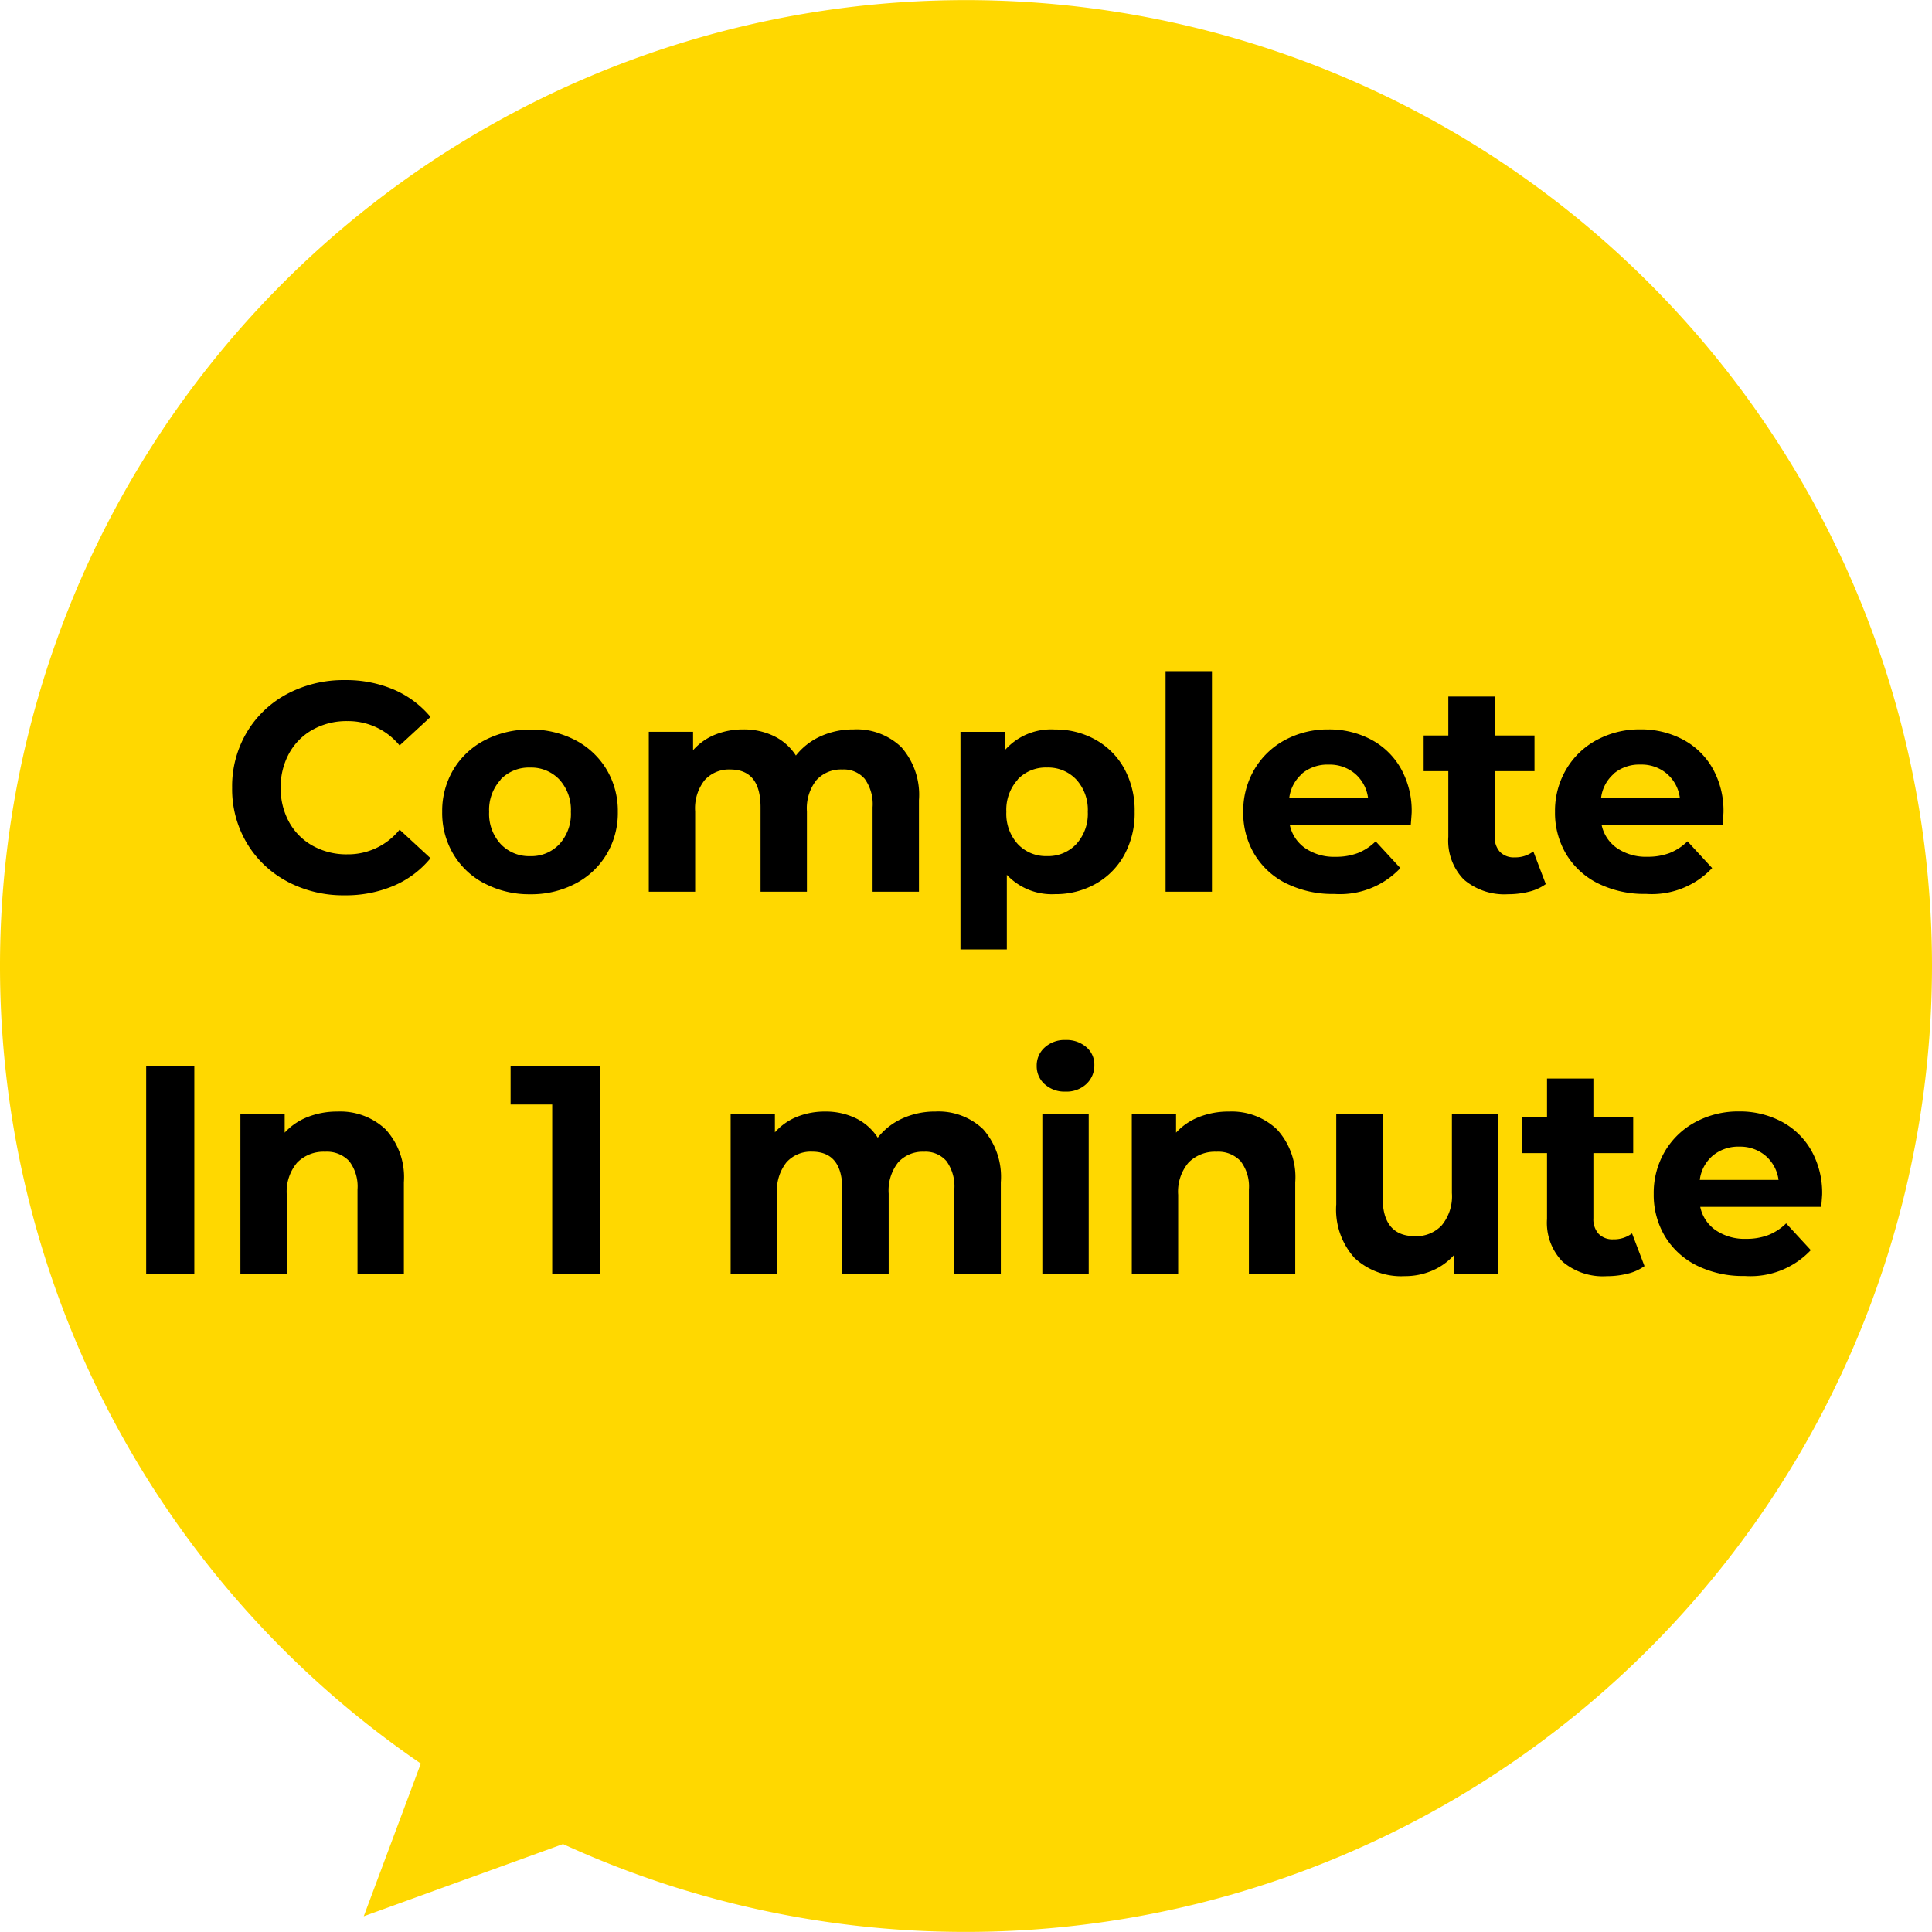 <svg xmlns="http://www.w3.org/2000/svg" xmlns:xlink="http://www.w3.org/1999/xlink" width="91" height="91" viewBox="0 0 91 91">
  <defs>
    <clipPath id="clip-easier_input_icon_en">
      <rect width="91" height="91"/>
    </clipPath>
  </defs>
  <g id="easier_input_icon_en" clip-path="url(#clip-easier_input_icon_en)">
    <path id="パス_7219" data-name="パス 7219" d="M0,45.5A45.5,45.5,0,1,0,71.179,7.934L73.867.74l-9.386,3.4A45.521,45.521,0,0,0,0,45.5Z" transform="translate(91 91) rotate(180)" fill="#ffd800"/>
    <path id="パス_7222" data-name="パス 7222" d="M-5691.064-4167.385a3.639,3.639,0,0,1-1.513-1.379,3.806,3.806,0,0,1-.531-2,3.853,3.853,0,0,1,.524-2,3.689,3.689,0,0,1,1.443-1.386,4.238,4.238,0,0,1,2.05-.5,4.2,4.2,0,0,1,2,.476,3.49,3.49,0,0,1,1.407,1.365,4.072,4.072,0,0,1,.51,2.065c0,.028-.014.224-.042.589h-5.7a1.77,1.77,0,0,0,.728,1.1,2.406,2.406,0,0,0,1.428.406,2.881,2.881,0,0,0,1.043-.175,2.506,2.506,0,0,0,.847-.553l1.162,1.26a3.9,3.9,0,0,1-3.107,1.218A4.908,4.908,0,0,1-5691.064-4167.385Zm.743-5.186a1.781,1.781,0,0,0-.616,1.147h3.709a1.806,1.806,0,0,0-.616-1.141,1.844,1.844,0,0,0-1.231-.426A1.872,1.872,0,0,0-5690.321-4172.571Zm-7.077,5a2.624,2.624,0,0,1-.735-2.016v-3.1h-1.162v-1.679h1.162v-1.834h2.184v1.834h1.875v1.679h-1.875v3.066a1.025,1.025,0,0,0,.245.735.908.908,0,0,0,.692.26,1.411,1.411,0,0,0,.883-.28l.587,1.541a2.268,2.268,0,0,1-.79.356,4.046,4.046,0,0,1-.988.119A2.932,2.932,0,0,1-5697.4-4167.574Zm-9.793-.168a3.4,3.4,0,0,1-.869-2.533v-4.256h2.184v3.934q0,1.819,1.526,1.82a1.639,1.639,0,0,0,1.26-.512,2.154,2.154,0,0,0,.477-1.518v-3.724h2.183V-4167h-2.071v-.9a2.9,2.9,0,0,1-1.037.748,3.252,3.252,0,0,1-1.3.26A3.211,3.211,0,0,1-5707.192-4167.742Zm-4.984.743v-3.977a1.965,1.965,0,0,0-.392-1.337,1.435,1.435,0,0,0-1.134-.441,1.745,1.745,0,0,0-1.317.51,2.119,2.119,0,0,0-.489,1.52V-4167h-2.184v-7.532h2.085v.881a2.885,2.885,0,0,1,1.078-.735,3.751,3.751,0,0,1,1.414-.258,3.1,3.1,0,0,1,2.261.84,3.329,3.329,0,0,1,.861,2.491V-4167Zm-9.729,0v-7.532h2.184V-4167Zm-4.145,0v-3.977a2.037,2.037,0,0,0-.371-1.337,1.3,1.3,0,0,0-1.057-.441,1.553,1.553,0,0,0-1.217.5,2.139,2.139,0,0,0-.448,1.476V-4167h-2.184v-3.977q0-1.777-1.428-1.778a1.538,1.538,0,0,0-1.2.5,2.139,2.139,0,0,0-.448,1.476V-4167h-2.184v-7.532h2.085v.867a2.766,2.766,0,0,1,1.03-.728,3.479,3.479,0,0,1,1.337-.251,3.235,3.235,0,0,1,1.441.314,2.552,2.552,0,0,1,1.036.917,3.108,3.108,0,0,1,1.169-.91,3.7,3.7,0,0,1,1.547-.322,3.036,3.036,0,0,1,2.248.833,3.391,3.391,0,0,1,.833,2.5V-4167Zm-18.941,0v-7.98h-1.96v-1.82h4.228v9.8Zm-9.171,0v-3.977a1.965,1.965,0,0,0-.392-1.337,1.437,1.437,0,0,0-1.134-.441,1.739,1.739,0,0,0-1.315.51,2.118,2.118,0,0,0-.49,1.52V-4167h-2.184v-7.532h2.085v.881a2.905,2.905,0,0,1,1.078-.735,3.763,3.763,0,0,1,1.415-.258,3.1,3.1,0,0,1,2.261.84,3.334,3.334,0,0,1,.86,2.491V-4167Zm-9.954,0v-9.8h2.268v9.8Zm42.323-8.933a1.132,1.132,0,0,1-.378-.867,1.132,1.132,0,0,1,.378-.868,1.386,1.386,0,0,1,.98-.351,1.419,1.419,0,0,1,.979.336,1.075,1.075,0,0,1,.378.839,1.19,1.19,0,0,1-.378.9,1.367,1.367,0,0,1-.979.356A1.386,1.386,0,0,1-5721.794-4175.933Zm-3.969-6.352v-10.247h2.087v.867a2.9,2.9,0,0,1,2.365-.979,3.842,3.842,0,0,1,1.912.483,3.473,3.473,0,0,1,1.35,1.357,4.092,4.092,0,0,1,.49,2.038,4.086,4.086,0,0,1-.49,2.036,3.471,3.471,0,0,1-1.35,1.359,3.842,3.842,0,0,1-1.912.483,2.91,2.91,0,0,1-2.268-.91v3.513Zm2.7-8a2.116,2.116,0,0,0-.539,1.52,2.111,2.111,0,0,0,.539,1.518,1.813,1.813,0,0,0,1.378.567,1.814,1.814,0,0,0,1.379-.567,2.109,2.109,0,0,0,.54-1.518,2.114,2.114,0,0,0-.54-1.52,1.821,1.821,0,0,0-1.379-.567A1.82,1.82,0,0,0-5723.067-4190.286Zm-34.412,4.8a4.859,4.859,0,0,1-1.9-1.807,4.967,4.967,0,0,1-.693-2.61,4.972,4.972,0,0,1,.693-2.612,4.859,4.859,0,0,1,1.9-1.806,5.658,5.658,0,0,1,2.722-.651,5.708,5.708,0,0,1,2.3.448,4.621,4.621,0,0,1,1.729,1.288l-1.456,1.344a3.129,3.129,0,0,0-2.464-1.148,3.273,3.273,0,0,0-1.623.4,2.838,2.838,0,0,0-1.114,1.114,3.278,3.278,0,0,0-.4,1.624,3.283,3.283,0,0,0,.4,1.625,2.828,2.828,0,0,0,1.114,1.112,3.262,3.262,0,0,0,1.623.4,3.115,3.115,0,0,0,2.464-1.162l1.456,1.345a4.553,4.553,0,0,1-1.736,1.3,5.782,5.782,0,0,1-2.31.447A5.629,5.629,0,0,1-5757.479-4185.482Zm61.76.1a3.633,3.633,0,0,1-1.512-1.379,3.8,3.8,0,0,1-.532-2,3.841,3.841,0,0,1,.526-2,3.682,3.682,0,0,1,1.441-1.386,4.237,4.237,0,0,1,2.051-.5,4.2,4.2,0,0,1,2,.476,3.481,3.481,0,0,1,1.407,1.365,4.072,4.072,0,0,1,.511,2.065c0,.028-.013.224-.042.589h-5.7a1.77,1.77,0,0,0,.728,1.1,2.406,2.406,0,0,0,1.429.406,2.9,2.9,0,0,0,1.042-.174,2.531,2.531,0,0,0,.847-.554l1.162,1.26a3.9,3.9,0,0,1-3.108,1.218A4.912,4.912,0,0,1-5695.719-4185.385Zm.743-5.186a1.781,1.781,0,0,0-.616,1.147h3.709a1.8,1.8,0,0,0-.616-1.141,1.839,1.839,0,0,0-1.231-.426A1.872,1.872,0,0,0-5694.977-4190.571Zm-7.077,5a2.625,2.625,0,0,1-.735-2.016v-3.095h-1.162v-1.679h1.162v-1.834h2.184v1.834h1.875v1.679h-1.875v3.066a1.028,1.028,0,0,0,.245.735.909.909,0,0,0,.693.26,1.4,1.4,0,0,0,.882-.28l.587,1.54a2.254,2.254,0,0,1-.791.357,4,4,0,0,1-.988.119A2.934,2.934,0,0,1-5702.054-4185.574Zm-8.352.188a3.63,3.63,0,0,1-1.511-1.379,3.786,3.786,0,0,1-.532-2,3.854,3.854,0,0,1,.525-2,3.692,3.692,0,0,1,1.441-1.386,4.24,4.24,0,0,1,2.051-.5,4.2,4.2,0,0,1,2,.476,3.484,3.484,0,0,1,1.407,1.365,4.072,4.072,0,0,1,.51,2.065c0,.028-.013.224-.042.589h-5.7a1.774,1.774,0,0,0,.728,1.1,2.406,2.406,0,0,0,1.428.406,2.9,2.9,0,0,0,1.043-.174,2.519,2.519,0,0,0,.847-.554l1.163,1.26a3.908,3.908,0,0,1-3.108,1.218A4.912,4.912,0,0,1-5710.405-4185.385Zm.742-5.186a1.79,1.79,0,0,0-.616,1.147h3.71a1.811,1.811,0,0,0-.615-1.141,1.844,1.844,0,0,0-1.232-.426A1.874,1.874,0,0,0-5709.663-4190.571Zm-38.507,5.186a3.678,3.678,0,0,1-1.476-1.379,3.786,3.786,0,0,1-.532-2,3.8,3.8,0,0,1,.532-2,3.7,3.7,0,0,1,1.476-1.379,4.525,4.525,0,0,1,2.135-.5,4.48,4.48,0,0,1,2.129.5,3.711,3.711,0,0,1,1.469,1.379,3.8,3.8,0,0,1,.532,2,3.791,3.791,0,0,1-.532,2,3.692,3.692,0,0,1-1.469,1.379,4.469,4.469,0,0,1-2.129.5A4.514,4.514,0,0,1-5748.17-4185.385Zm.75-4.9a2.1,2.1,0,0,0-.547,1.52,2.094,2.094,0,0,0,.547,1.518,1.836,1.836,0,0,0,1.385.567,1.814,1.814,0,0,0,1.379-.567,2.111,2.111,0,0,0,.539-1.518,2.116,2.116,0,0,0-.539-1.52,1.821,1.821,0,0,0-1.379-.567A1.843,1.843,0,0,0-5747.42-4190.286ZM-5716.1-4185v-10.389h2.184V-4185Zm-13.8,0v-3.977a2.045,2.045,0,0,0-.37-1.337,1.3,1.3,0,0,0-1.057-.441,1.555,1.555,0,0,0-1.218.5,2.142,2.142,0,0,0-.448,1.476V-4185h-2.184v-3.977q0-1.777-1.427-1.778a1.539,1.539,0,0,0-1.205.5,2.139,2.139,0,0,0-.448,1.476V-4185h-2.184v-7.532h2.086v.867a2.768,2.768,0,0,1,1.028-.728,3.483,3.483,0,0,1,1.337-.251,3.235,3.235,0,0,1,1.441.314,2.545,2.545,0,0,1,1.037.917,3.1,3.1,0,0,1,1.169-.909,3.7,3.7,0,0,1,1.547-.322,3.034,3.034,0,0,1,2.247.833,3.393,3.393,0,0,1,.833,2.5V-4185Z" transform="translate(5771 4227)" stroke="rgba(0,0,0,0)" stroke-width="1"/>
  </g>
</svg>
